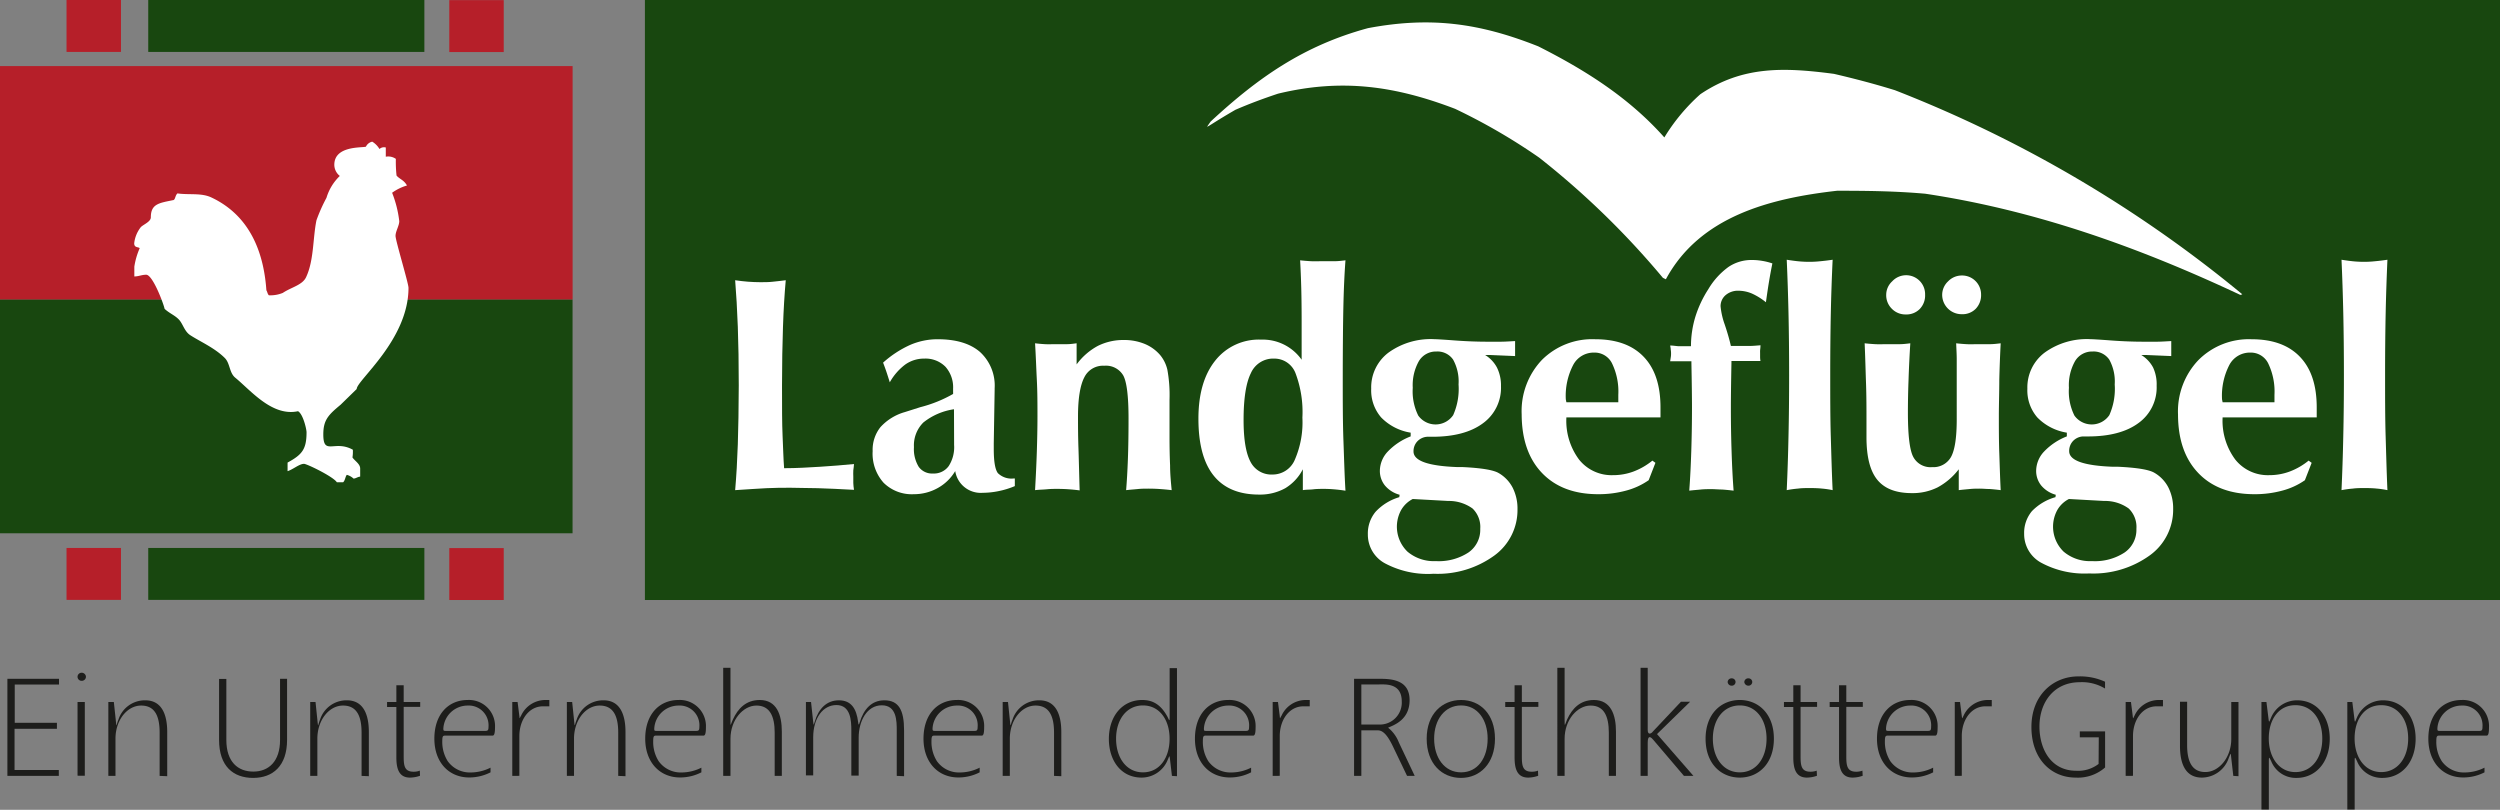 <svg id="Ebene_1" data-name="Ebene 1" xmlns="http://www.w3.org/2000/svg" viewBox="0 0 395.29 128.04"><rect x="0" y="0" width="395.29" height="128.04" fill="#808080" stroke="none"/><defs><style>.cls-1{fill:#b61f29;}.cls-2,.cls-3{fill:#18470f;}.cls-3,.cls-4{fill-rule:evenodd;}.cls-4,.cls-5{fill:#fff;}.cls-6{fill:#1d1d1b;}</style></defs><rect class="cls-1" y="10.45" width="90.54" height="36.93"/><rect class="cls-2" y="47.38" width="90.53" height="36.94"/><rect class="cls-1" x="71.04" y="0.02" width="8.61" height="8.21"/><rect class="cls-1" x="10.52" width="8.61" height="8.21"/><rect class="cls-2" x="23.44" width="43.66" height="8.21"/><rect class="cls-1" x="71.04" y="86.66" width="8.61" height="8.21"/><rect class="cls-1" x="10.52" y="86.64" width="8.61" height="8.21"/><rect class="cls-2" x="23.44" y="86.64" width="43.66" height="8.21"/><polygon class="cls-3" points="101.97 0 395.29 0 395.29 94.87 101.97 94.87 101.97 0 101.97 0"/><path class="cls-4" d="M354.23,46.63c-16.07-7.55-32.37-13.38-49.82-16-4.75-.42-9.24-.47-13.93-.47-10.51,1.19-21.69,4-27.08,14l-.47-.23a130.67,130.67,0,0,0-19.55-19,94.28,94.28,0,0,0-13.3-7.72c-9.64-3.69-18.07-4.8-28-2.4-2.37.79-4.47,1.57-6.74,2.55-3.36,1.95-4.16,2.59-4.48,2.68.18-.28.37-.55.56-.82C199,12.19,206.23,7.18,216.3,4.45c9.8-1.85,17.55-.85,26.93,2.88,7.37,3.72,14.31,8.07,19.93,14.4a30,30,0,0,1,5.69-6.83c6.69-4.51,13.25-4.26,21.14-3.22,3.17.74,6.36,1.57,9.62,2.58a200.53,200.53,0,0,1,54.93,32.27,1.41,1.41,0,0,1-.31.1Z"/><path class="cls-5" d="M116.24,77.5q.29-3.34.42-7.24t.15-9.32q0-5.22-.15-9.27t-.42-7.36c.68.1,1.35.18,2,.23s1.36.08,2,.08,1.35,0,2-.08,1.36-.13,2-.23c-.2,2.25-.35,4.72-.44,7.43s-.15,5.77-.15,9.2,0,6,.09,8,.13,3.67.24,5.09c2,0,3.89-.12,5.71-.23s3.59-.26,5.34-.43c0,.32-.08.65-.11,1s0,.69,0,1,0,.67,0,1,.06.7.11,1.08q-3.37-.19-5.75-.26c-1.57,0-3-.07-4.28-.07s-2.42,0-3.81.07S118.24,77.37,116.24,77.5Z"/><path class="cls-5" d="M151.06,74.44a7.31,7.31,0,0,1-2.74,2.7,7.68,7.68,0,0,1-3.82,1,6.32,6.32,0,0,1-4.79-1.81,6.89,6.89,0,0,1-1.73-5,5.76,5.76,0,0,1,1.23-3.79,8.24,8.24,0,0,1,3.85-2.38l2.46-.78a20.71,20.71,0,0,0,5.18-2.09,2.53,2.53,0,0,0,0-.32c0-.12,0-.28,0-.51A4.88,4.88,0,0,0,149.5,58a4.42,4.42,0,0,0-3.34-1.3,5.14,5.14,0,0,0-3,.92,9,9,0,0,0-2.47,2.83c-.24-.76-.43-1.37-.59-1.83s-.32-.89-.47-1.28a16.66,16.66,0,0,1,4.25-2.79,10.92,10.92,0,0,1,4.38-.91q4.35,0,6.68,2a7.2,7.2,0,0,1,2.33,5.76v.24l-.14,8.46V71c0,2,.22,3.24.65,3.81a3.08,3.08,0,0,0,2.54.84h.14v1.21a13.22,13.22,0,0,1-2.55.79,12.68,12.68,0,0,1-2.53.27,4.08,4.08,0,0,1-4.35-3.48Zm-.22-9.73A10.07,10.07,0,0,0,146,66.8a5.09,5.09,0,0,0-1.49,3.89,5.35,5.35,0,0,0,.76,3.13,2.6,2.6,0,0,0,2.25,1.05A2.89,2.89,0,0,0,150,73.7a5.5,5.5,0,0,0,.86-3.34Z"/><path class="cls-5" d="M163.66,77.5c.12-2.15.22-4.18.28-6.09s.1-3.74.1-5.49c0-2,0-3.93-.1-5.87s-.16-3.86-.28-5.77c.5.06,1,.11,1.57.14s1.13,0,1.76,0,1.21,0,1.74,0,1-.08,1.5-.14v3.34a10.11,10.11,0,0,1,3.34-2.92,9,9,0,0,1,4.14-.94,8.5,8.5,0,0,1,3.24.6,6.49,6.49,0,0,1,2.48,1.77,5.61,5.61,0,0,1,1.15,2.33,22.55,22.55,0,0,1,.34,4.76c0,.32,0,1.15,0,2.5s0,2.54,0,3.57q0,2.28.09,4.29c0,1.35.13,2.65.25,3.92-.68-.08-1.32-.14-1.91-.18s-1.16-.06-1.71-.06-1.12,0-1.69.06-1.21.1-1.89.18c.11-1.38.21-3,.28-4.94s.1-4,.1-6.38c0-3.52-.28-5.8-.84-6.82a3.16,3.16,0,0,0-3-1.53,3.28,3.28,0,0,0-3.15,1.83c-.64,1.22-1,3.27-1,6.17,0,1.36,0,3,.07,5s.11,4.18.19,6.71c-.6-.08-1.19-.14-1.78-.18s-1.15-.06-1.7-.06-1.09,0-1.68.06S164.3,77.42,163.66,77.5Z"/><path class="cls-5" d="M206,77.5c0-.37,0-.78,0-1.24s0-1.14,0-2.06a7.48,7.48,0,0,1-2.79,3,8.23,8.23,0,0,1-4.14,1q-4.76,0-7.17-3t-2.41-9q0-5.84,2.65-9.17a8.78,8.78,0,0,1,7.28-3.33,7.52,7.52,0,0,1,6.39,3.18v-6q0-3-.06-5.31t-.18-4.41c.55.06,1.12.11,1.7.14s1.21,0,1.87,0,1.3,0,1.9,0,1.16-.08,1.7-.14q-.24,3.2-.33,7.29t-.1,11.12c0,3.75,0,7.14.11,10.15s.18,5.64.32,7.87c-.55-.09-1.12-.16-1.69-.21s-1.14-.08-1.69-.08-1.16,0-1.72.07S206.56,77.4,206,77.5Zm-4.52-20.8a3.85,3.85,0,0,0-3.7,2.31q-1.15,2.31-1.15,7.41,0,4.56,1.1,6.61a3.7,3.7,0,0,0,3.49,2,3.8,3.8,0,0,0,3.5-2.31,14.86,14.86,0,0,0,1.21-6.68,17.39,17.39,0,0,0-1.1-7.06A3.57,3.57,0,0,0,201.46,56.7Z"/><path class="cls-5" d="M221.25,78.61l.05-.38A4.58,4.58,0,0,1,219,76.79a3.66,3.66,0,0,1-.82-2.4,4.48,4.48,0,0,1,1.26-3A9.91,9.91,0,0,1,223.05,69v-.59A8.34,8.34,0,0,1,218.38,66a6.54,6.54,0,0,1-1.57-4.55,6.88,6.88,0,0,1,2.71-5.68,11.38,11.38,0,0,1,7.27-2.14c.28,0,1.36.06,3.23.2s3.6.2,5.19.2c.65,0,1.33,0,2.06,0s1.49-.06,2.29-.1v2.37l-4-.17-.74,0a5.16,5.16,0,0,1,1.88,2,6.32,6.32,0,0,1,.63,2.92,6.92,6.92,0,0,1-2.87,5.89c-1.92,1.42-4.6,2.12-8,2.12h-.83a2.37,2.37,0,0,0-1.54.74,2.28,2.28,0,0,0-.59,1.59q0,2.2,6.88,2.46h.26c.14,0,.34,0,.59,0q4.43.21,5.7.93a5.68,5.68,0,0,1,2.24,2.32,7.31,7.31,0,0,1,.77,3.42,8.89,8.89,0,0,1-3.69,7.34,15.23,15.23,0,0,1-9.58,2.86A14.4,14.4,0,0,1,219,89.08a5.15,5.15,0,0,1-2.72-4.59,5.35,5.35,0,0,1,1.23-3.58A8.35,8.35,0,0,1,221.25,78.61Zm2.13.29a4.44,4.44,0,0,0-1.84,1.75,5.49,5.49,0,0,0,1,6.57,6.45,6.45,0,0,0,4.48,1.5,8.57,8.57,0,0,0,5.16-1.36,4.35,4.35,0,0,0,1.87-3.74,4.05,4.05,0,0,0-1.22-3.22A6.37,6.37,0,0,0,229,79.21Zm0-17.58a8.56,8.56,0,0,0,.87,4.39,3.37,3.37,0,0,0,5.52-.07,10.21,10.21,0,0,0,.85-4.86,7.16,7.16,0,0,0-.86-3.92,3,3,0,0,0-2.64-1.28,3.13,3.13,0,0,0-2.76,1.5A7.73,7.73,0,0,0,223.38,61.32Z"/><path class="cls-5" d="M247.67,66a10.27,10.27,0,0,0,2,6.66,6.57,6.57,0,0,0,5.38,2.47,9.17,9.17,0,0,0,3.22-.57,10.69,10.69,0,0,0,3-1.73l.48.35-1.07,2.75a11.32,11.32,0,0,1-3.56,1.64,16.43,16.43,0,0,1-4.43.57q-5.65,0-8.86-3.34T240.6,65.5a11.76,11.76,0,0,1,3.2-8.59,11.25,11.25,0,0,1,8.44-3.27q5,0,7.65,2.77c1.78,1.85,2.66,4.51,2.66,8,0,.41,0,.73,0,1s0,.42,0,.59Zm0-2.4h8.21c0-.17,0-.39,0-.65s0-.43,0-.51a10.26,10.26,0,0,0-1-5,3.06,3.06,0,0,0-2.82-1.69,3.66,3.66,0,0,0-3.3,1.93,10.56,10.56,0,0,0-1.18,5.47Z"/><path class="cls-5" d="M273.68,54.7h1.11l1.8,0c.6,0,1.19-.06,1.77-.11,0,.38-.05.65-.06.82s0,.34,0,.51,0,.29,0,.44,0,.39.06.72c-.3,0-.73,0-1.3,0l-3.29,0v.29q-.09,4.74-.09,7,0,3.64.11,6.95c.07,2.19.17,4.28.32,6.26q-1-.12-1.83-.18c-.56,0-1.12-.06-1.65-.06s-1.12,0-1.69.06-1.19.1-1.84.18c.15-2,.25-4.11.32-6.3s.11-4.48.11-6.87q0-2.25-.09-7v-.29c-.23,0-.46,0-.71,0l-1.09,0-1,0c-.22,0-.4,0-.56,0l.09-.59a3.24,3.24,0,0,0,.05-.62,3.62,3.62,0,0,0-.05-.63c0-.23-.06-.44-.09-.65.44,0,.87.08,1.29.11l1.22,0h.78a16.08,16.08,0,0,1,.68-4.61,17.73,17.73,0,0,1,2.06-4.4,11.68,11.68,0,0,1,3.2-3.53,6.51,6.51,0,0,1,3.73-1.09,9.32,9.32,0,0,1,1.54.13,9.8,9.8,0,0,1,1.66.41c-.19.93-.37,1.91-.54,2.93s-.32,2.09-.48,3.21A10.16,10.16,0,0,0,277,46.41a5.52,5.52,0,0,0-2.09-.44,3,3,0,0,0-2.07.7,2.29,2.29,0,0,0-.79,1.77,11.84,11.84,0,0,0,.66,2.88C273.18,52.72,273.49,53.85,273.68,54.7Z"/><path class="cls-5" d="M282.51,77.5q.19-4.11.28-8.56c.07-3,.1-6.16.1-9.56q0-5.41-.1-9.88t-.28-8.43c.77.12,1.44.21,2,.26s1.09.07,1.61.07a16.07,16.07,0,0,0,1.65-.09c.58-.05,1.24-.13,2-.24-.13,2.73-.23,5.59-.29,8.56s-.09,6.16-.09,9.56c0,3.6,0,6.9.09,9.88s.16,5.79.29,8.43a14.64,14.64,0,0,0-1.71-.25c-.6-.06-1.22-.08-1.87-.08s-1.27,0-1.87.08A17.53,17.53,0,0,0,282.51,77.5Z"/><path class="cls-5" d="M316.34,54.28q-.15,2.91-.22,5.81c0,1.93-.07,3.85-.07,5.76s0,3.88.07,5.82.12,3.89.22,5.83q-.93-.12-1.74-.18c-.55,0-1.06-.06-1.55-.06s-1,0-1.59.06-1.13.1-1.75.18V74.2a10.45,10.45,0,0,1-3.34,2.86,8.82,8.82,0,0,1-4.08.91c-2.5,0-4.31-.7-5.46-2.11s-1.71-3.65-1.71-6.75V66.44c0-1.83,0-3.76-.07-5.77s-.12-4.15-.22-6.39c.54.06,1.11.11,1.71.14s1.24,0,1.91,0,1.34,0,1.93,0,1.15-.08,1.67-.14q-.19,3-.28,5.81c-.07,1.83-.1,3.55-.1,5.14q0,5.4.84,7a3.08,3.08,0,0,0,3,1.63,3.18,3.18,0,0,0,3-1.65c.59-1.11.88-3.07.88-5.9V58.63q0-.75,0-1.86c0-.73-.05-1.56-.09-2.49.54.06,1.1.11,1.67.14s1.2,0,1.86,0,1.26,0,1.83,0S315.82,54.34,316.34,54.28Zm-18.1-7.68a2.89,2.89,0,0,1,.94-2.11,3,3,0,0,1,5.21,2.11,3.06,3.06,0,0,1-.85,2.26,2.94,2.94,0,0,1-2.2.86,3,3,0,0,1-2.21-.9A3,3,0,0,1,298.24,46.6Zm8.85,0a2.92,2.92,0,0,1,.93-2.11,3,3,0,0,1,2.17-.93,3,3,0,0,1,3.05,3,3.1,3.1,0,0,1-.84,2.26,2.93,2.93,0,0,1-2.21.86,3.07,3.07,0,0,1-3.1-3.12Z"/><path class="cls-5" d="M325,78.61l.05-.38a4.58,4.58,0,0,1-2.28-1.44,3.66,3.66,0,0,1-.82-2.4,4.48,4.48,0,0,1,1.26-3A9.91,9.91,0,0,1,326.8,69v-.59A8.34,8.34,0,0,1,322.13,66a6.54,6.54,0,0,1-1.57-4.55,6.88,6.88,0,0,1,2.71-5.68,11.36,11.36,0,0,1,7.27-2.14c.28,0,1.36.06,3.23.2s3.6.2,5.19.2c.65,0,1.33,0,2.06,0s1.49-.06,2.29-.1v2.37l-4-.17-.74,0a5.16,5.16,0,0,1,1.88,2A6.32,6.32,0,0,1,341,61a6.92,6.92,0,0,1-2.87,5.89c-1.92,1.42-4.6,2.12-8,2.12h-.83a2.35,2.35,0,0,0-1.54.74,2.28,2.28,0,0,0-.59,1.59q0,2.2,6.88,2.46h.26c.14,0,.34,0,.59,0q4.43.21,5.7.93a5.68,5.68,0,0,1,2.24,2.32,7.31,7.31,0,0,1,.77,3.42,8.89,8.89,0,0,1-3.69,7.34,15.23,15.23,0,0,1-9.58,2.86,14.4,14.4,0,0,1-7.57-1.68,5.15,5.15,0,0,1-2.72-4.59,5.35,5.35,0,0,1,1.23-3.58A8.35,8.35,0,0,1,325,78.61Zm2.13.29a4.44,4.44,0,0,0-1.84,1.75,5.49,5.49,0,0,0,1,6.57,6.45,6.45,0,0,0,4.48,1.5,8.57,8.57,0,0,0,5.16-1.36,4.35,4.35,0,0,0,1.87-3.74,4.05,4.05,0,0,0-1.22-3.22,6.37,6.37,0,0,0-3.87-1.19Zm0-17.58a8.56,8.56,0,0,0,.87,4.39,3.37,3.37,0,0,0,5.52-.07,10.21,10.21,0,0,0,.85-4.86,7.16,7.16,0,0,0-.86-3.92,3,3,0,0,0-2.64-1.28,3.13,3.13,0,0,0-2.76,1.5A7.73,7.73,0,0,0,327.13,61.32Z"/><path class="cls-5" d="M351.43,66a10.27,10.27,0,0,0,2,6.66,6.57,6.57,0,0,0,5.39,2.47,9.16,9.16,0,0,0,3.21-.57,10.69,10.69,0,0,0,3-1.73l.48.35-1.07,2.75a11.22,11.22,0,0,1-3.56,1.64,16.43,16.43,0,0,1-4.43.57q-5.66,0-8.86-3.34t-3.21-9.25a11.76,11.76,0,0,1,3.2-8.59A11.26,11.26,0,0,1,356,53.64q5,0,7.65,2.77c1.78,1.85,2.66,4.51,2.66,8,0,.41,0,.73,0,1s0,.42,0,.59Zm0-2.4h8.2c0-.17,0-.39,0-.65s0-.43,0-.51a10.26,10.26,0,0,0-1-5,3.06,3.06,0,0,0-2.82-1.69,3.66,3.66,0,0,0-3.3,1.93,10.56,10.56,0,0,0-1.17,5.47Z"/><path class="cls-5" d="M370.23,77.5q.19-4.11.28-8.56c.07-3,.1-6.16.1-9.56q0-5.41-.1-9.88t-.28-8.43c.77.12,1.44.21,2,.26s1.09.07,1.61.07a16.07,16.07,0,0,0,1.65-.09c.58-.05,1.24-.13,2-.24-.12,2.73-.22,5.59-.28,8.56s-.09,6.16-.09,9.56c0,3.6,0,6.9.09,9.88s.16,5.79.28,8.43a14.15,14.15,0,0,0-1.7-.25c-.6-.06-1.22-.08-1.87-.08s-1.27,0-1.87.08A17.13,17.13,0,0,0,370.23,77.5Z"/><path class="cls-4" d="M56.4,61.51c0-1.38,8.19-7.76,8.19-16,0-.73-2.05-7.47-2.05-8.21s.59-1.6.59-2.33A17.69,17.69,0,0,0,62,30.48a7.56,7.56,0,0,1,2.35-1.15c-.5-.89-1.17-1-1.65-1.57a20.41,20.41,0,0,1-.11-2.64A2.09,2.09,0,0,0,61,24.78V23.32a1.06,1.06,0,0,0-1,.24,3.38,3.38,0,0,0-1.14-1.16,1.43,1.43,0,0,0-1,.79c-.53.21-5-.21-5,2.87a2.27,2.27,0,0,0,.87,1.76,7.94,7.94,0,0,0-2.11,3.46,25.87,25.87,0,0,0-1.58,3.54c-.59,2.86-.39,6.34-1.64,9-.58,1.26-2.36,1.6-3.68,2.49a5.16,5.16,0,0,1-2.21.38c-.24-.26-.22-.53-.39-.79-.36-5.14-2.09-11.56-8.68-14.67-1.61-.77-3.56-.38-5.38-.65-.36.32-.32.89-.61,1.05-2.27.47-3.6.58-3.6,2.73,0,.74-1.29,1.17-1.63,1.61a5,5,0,0,0-1,2.5c0,.73.62.54.87.77a11.64,11.64,0,0,0-.85,2.92v1.55c.7,0,1.15-.27,1.88-.27,1,0,2.67,4.36,2.91,5.4.8.73,1.6,1,2.25,1.68s.86,1.85,1.79,2.47c1.69,1.09,3.85,2,5.47,3.61.85.84.7,2.34,1.66,3.12,2.49,2.05,5.84,6.18,9.92,5.3.79.42,1.35,2.83,1.35,3.33,0,2.72-.73,3.55-3,4.79v1.36c.9-.29,1.86-1.16,2.6-1.16.44,0,4.59,2,5.19,2.91h1c.33-.31.33-.89.58-1.17a2.55,2.55,0,0,1,1.06.59c.34,0,.64-.27,1.05-.31V74.08c0-.74-.87-1.21-1.22-1.75a5.75,5.75,0,0,0,.06-1.22c-2.88-1.61-4.67,1-4.67-2.41,0-2.29.78-3.08,2.73-4.7Z"/><path class="cls-6" d="M1.17,122.68V107.33H9.33v.91h-7v6.05H9v.94H2.3v6.52h7v.93Z"/><path class="cls-6" d="M12.9,107.65a.64.64,0,1,1,0-1.28.67.67,0,0,1,.69.67A.66.66,0,0,1,12.9,107.65Zm-.64,15V111h1.15v11.66Z"/><path class="cls-6" d="M25.24,122.68v-6.84c0-2.58-.73-4.28-2.92-4.28s-4.06,2.27-4.06,5.24v5.88H17.13V111H18l.3,2.8c.15,1.48.07.79.42,0a4.39,4.39,0,0,1,4.25-3.07c2.66,0,3.47,2.34,3.47,5v7Z"/><path class="cls-6" d="M44.28,107.33h1.11V117c0,4.1-2.24,6-5.37,6s-5.38-1.84-5.38-6v-9.65h1.15V117c0,3.49,1.85,5,4.26,5s4.23-1.58,4.23-5Z"/><path class="cls-6" d="M57.17,122.68v-6.84c0-2.58-.74-4.28-2.93-4.28s-4.06,2.27-4.06,5.24v5.88H49.05V111h.84l.29,2.8c.15,1.48.08.79.42,0a4.39,4.39,0,0,1,4.25-3.07c2.66,0,3.47,2.34,3.47,5v7Z"/><path class="cls-6" d="M66.41,122.66a4.74,4.74,0,0,1-1.6.29c-1.86,0-2.14-1.65-2.14-3.22v-7.94H61.2V111h1.47v-2.65h1.16V111h2.61v.77H63.83v7.84c0,1.45.12,2.41,1.55,2.41a2.61,2.61,0,0,0,1-.17Z"/><path class="cls-6" d="M77.56,122.12a7.4,7.4,0,0,1-3.37.81c-3.23,0-5.51-2.41-5.51-6.13,0-3.93,2.28-6.12,5.26-6.12a4.12,4.12,0,0,1,4.33,4.3c0,.79-.08,1.33-.37,1.33H70.52c-.47,0-.59,0-.59.94a5.7,5.7,0,0,0,.86,3.1,4.3,4.3,0,0,0,3.62,1.79,7.07,7.07,0,0,0,3.15-.76Zm-.89-6.55c.44,0,.57-.07.57-.64a3.13,3.13,0,0,0-3.3-3.37,3.85,3.85,0,0,0-3.84,3.64c0,.35.05.37.47.37Z"/><path class="cls-6" d="M81,122.68V111h.84l.27,2.14c.07.64,0,.47.29,0a4.23,4.23,0,0,1,3.82-2.46h.64v1h-1c-2.24,0-3.74,2.14-3.74,4.7v6.29Z"/><path class="cls-6" d="M97.75,122.68v-6.84c0-2.58-.74-4.28-2.93-4.28s-4.06,2.27-4.06,5.24v5.88H89.63V111h.84l.29,2.8c.15,1.48.07.79.42,0a4.39,4.39,0,0,1,4.25-3.07c2.66,0,3.47,2.34,3.47,5v7Z"/><path class="cls-6" d="M110.9,122.12a7.33,7.33,0,0,1-3.37.81c-3.22,0-5.51-2.41-5.51-6.13,0-3.93,2.29-6.12,5.27-6.12a4.13,4.13,0,0,1,4.33,4.3c0,.79-.08,1.33-.37,1.33h-7.38c-.47,0-.59,0-.59.94a5.7,5.7,0,0,0,.86,3.1,4.29,4.29,0,0,0,3.62,1.79,7,7,0,0,0,3.14-.76Zm-.88-6.55c.44,0,.56-.07.56-.64a3.12,3.12,0,0,0-3.29-3.37,3.85,3.85,0,0,0-3.84,3.64c0,.35,0,.37.47.37Z"/><path class="cls-6" d="M122.49,122.68v-6.84c0-2.58-.77-4.28-2.88-4.28s-4.11,2.27-4.11,5.24v5.88h-1.15V105.59h1.15v8.16c0,1.45,0,.79.39,0,.79-1.72,2.07-3.07,4.24-3.07,2.68,0,3.49,2.34,3.49,5v7Z"/><path class="cls-6" d="M141.79,122.68v-7.16c0-1.5,0-4-2.36-4s-3.66,2.49-3.66,5.12v6h-1.16v-7.16c0-1.52-.1-4-2.36-4-2.09,0-3.67,2-3.67,5.12v6h-1.15V111h.81l.34,3.15c.08.66.08.46.23,0,.61-2.12,1.92-3.42,3.83-3.42s2.78,1.25,3.05,3.47c.05.46.1.51.25,0,.64-2.07,1.87-3.47,3.89-3.47,2.26,0,3.12,1.52,3.12,4.75v7.25Z"/><path class="cls-6" d="M154.9,122.12a7.33,7.33,0,0,1-3.37.81c-3.22,0-5.51-2.41-5.51-6.13,0-3.93,2.29-6.12,5.27-6.12a4.12,4.12,0,0,1,4.32,4.3c0,.79-.07,1.33-.36,1.33h-7.38c-.47,0-.59,0-.59.94a5.7,5.7,0,0,0,.86,3.1,4.27,4.27,0,0,0,3.61,1.79,7,7,0,0,0,3.15-.76Zm-.88-6.55c.44,0,.56-.07.56-.64a3.12,3.12,0,0,0-3.29-3.37,3.84,3.84,0,0,0-3.84,3.64c0,.35.05.37.47.37Z"/><path class="cls-6" d="M166.66,122.68v-6.84c0-2.58-.74-4.28-2.93-4.28s-4.06,2.27-4.06,5.24v5.88h-1.13V111h.84l.29,2.8c.15,1.48.07.79.42,0a4.39,4.39,0,0,1,4.25-3.07c2.66,0,3.47,2.34,3.47,5v7Z"/><path class="cls-6" d="M185.3,122.68,185,120.1c-.1-.84-.1-.52-.35,0a4.45,4.45,0,0,1-4.15,2.85c-3.27,0-5.17-2.73-5.17-6.1,0-3.66,2.17-6.17,5.27-6.17,1.5,0,2.87.56,4,2.66.24.46.34.91.34,0v-7.7h1.16v17.09Zm-.37-5.88c0-3-1.6-5.26-4.21-5.26s-4.25,2.26-4.25,5.26,1.62,5.32,4.25,5.32S184.93,119.83,184.93,116.8Z"/><path class="cls-6" d="M197.82,122.12a7.33,7.33,0,0,1-3.37.81c-3.23,0-5.51-2.41-5.51-6.13,0-3.93,2.28-6.12,5.26-6.12a4.12,4.12,0,0,1,4.33,4.3c0,.79-.07,1.33-.37,1.33h-7.38c-.47,0-.59,0-.59.94a5.7,5.7,0,0,0,.86,3.1,4.3,4.3,0,0,0,3.62,1.79,7,7,0,0,0,3.15-.76Zm-.89-6.55c.44,0,.57-.07.57-.64a3.13,3.13,0,0,0-3.3-3.37,3.85,3.85,0,0,0-3.84,3.64c0,.35,0,.37.47.37Z"/><path class="cls-6" d="M201.23,122.68V111h.84l.27,2.14c.07.64,0,.47.3,0a4.21,4.21,0,0,1,3.81-2.46h.64v1h-1c-2.24,0-3.74,2.14-3.74,4.7v6.29Z"/><path class="cls-6" d="M222.48,122.68l-2.28-4.75c-.72-1.47-1.43-2.45-2.34-2.45h-2.61v7.2H214.1V107.33h4.1c2,0,4.68.25,4.68,3.37s-2.46,3.94-3.4,4.36a5.57,5.57,0,0,1,1.7,2.33l2.51,5.29Zm-7.23-14.46v6.34H218a3.47,3.47,0,0,0,3.64-3.66c0-2.9-2.56-2.68-3.57-2.68Z"/><path class="cls-6" d="M225.58,116.8c0-3.93,2.46-6.12,5.44-6.12s5.36,2.19,5.36,6.12S234,123,231,123,225.58,120.76,225.58,116.8Zm9.64,0c0-3-1.6-5.26-4.2-5.26s-4.26,2.26-4.26,5.26,1.62,5.32,4.26,5.32S235.22,119.83,235.22,116.8Z"/><path class="cls-6" d="M243.21,122.66a4.73,4.73,0,0,1-1.59.29c-1.87,0-2.14-1.65-2.14-3.22v-7.94H238V111h1.48v-2.65h1.15V111h2.61v.77h-2.61v7.84c0,1.45.12,2.41,1.55,2.41a2.61,2.61,0,0,0,1-.17Z"/><path class="cls-6" d="M254.38,122.68v-6.84c0-2.58-.76-4.28-2.88-4.28s-4.11,2.27-4.11,5.24v5.88h-1.15V105.59h1.15v8.16c0,1.45.05.79.4,0,.79-1.72,2.06-3.07,4.23-3.07,2.68,0,3.49,2.34,3.49,5v7Z"/><path class="cls-6" d="M266.26,122.68l-4.85-5.7c-.29-.37-.88-.91-.88.44v5.26H259.4V105.59h1.13v9.84c0,.86.59.56.81.24l4.45-4.72h1.45L262,116.07l5.76,6.61Z"/><path class="cls-6" d="M269.68,116.8c0-3.93,2.46-6.12,5.41-6.12s5.39,2.19,5.39,6.12-2.42,6.15-5.39,6.15S269.68,120.76,269.68,116.8Zm9.64,0c0-3-1.62-5.26-4.23-5.26s-4.26,2.26-4.26,5.26,1.63,5.32,4.26,5.32S279.32,119.83,279.32,116.8Zm-5.51-8.38a.63.63,0,0,1-.64-.57.6.6,0,0,1,.64-.59.58.58,0,0,1,.61.59A.6.6,0,0,1,273.81,108.42Zm2.66,0a.66.66,0,0,1-.67-.57.61.61,0,0,1,.67-.59.58.58,0,0,1,.59.59A.6.6,0,0,1,276.47,108.42Z"/><path class="cls-6" d="M287.29,122.66a4.84,4.84,0,0,1-1.6.29c-1.87,0-2.14-1.65-2.14-3.22v-7.94h-1.48V111h1.48v-2.65h1.15V111h2.61v.77H284.7v7.84c0,1.45.13,2.41,1.55,2.41a2.7,2.7,0,0,0,1-.17Z"/><path class="cls-6" d="M294.52,122.66a4.84,4.84,0,0,1-1.6.29c-1.87,0-2.14-1.65-2.14-3.22v-7.94H289.3V111h1.48v-2.65h1.15V111h2.61v.77h-2.61v7.84c0,1.45.13,2.41,1.55,2.41a2.7,2.7,0,0,0,1-.17Z"/><path class="cls-6" d="M305.66,122.12a7.33,7.33,0,0,1-3.37.81c-3.22,0-5.51-2.41-5.51-6.13,0-3.93,2.29-6.12,5.26-6.12a4.12,4.12,0,0,1,4.33,4.3c0,.79-.07,1.33-.37,1.33h-7.38c-.46,0-.59,0-.59.94a5.7,5.7,0,0,0,.86,3.1,4.3,4.3,0,0,0,3.62,1.79,7,7,0,0,0,3.15-.76Zm-.89-6.55c.45,0,.57-.07.57-.64a3.13,3.13,0,0,0-3.3-3.37,3.84,3.84,0,0,0-3.83,3.64c0,.35.05.37.46.37Z"/><path class="cls-6" d="M309.08,122.68V111h.83l.27,2.14c.08.64.05.47.3,0a4.22,4.22,0,0,1,3.81-2.46h.64v1h-1c-2.24,0-3.74,2.14-3.74,4.7v6.29Z"/><path class="cls-6" d="M331.85,116.58h-3v-.93h4v5.7a6.52,6.52,0,0,1-4.65,1.6c-3.84,0-7-2.9-7-8s3.5-8,7.41-8a9.49,9.49,0,0,1,4.23.84v1.08a7,7,0,0,0-4-1c-4.08,0-6.37,3.17-6.37,7,0,3.57,1.82,7,5.81,7a5.29,5.29,0,0,0,3.54-1.08Z"/><path class="cls-6" d="M336.1,122.68V111h.84l.27,2.14c.07.64.05.47.3,0a4.21,4.21,0,0,1,3.81-2.46H342v1h-1c-2.24,0-3.74,2.14-3.74,4.7v6.29Z"/><path class="cls-6" d="M353.12,122.68l-.32-2.8c-.1-1-.07-.79-.41,0a4.52,4.52,0,0,1-4.24,3.07c-2.68,0-3.46-2.33-3.46-5v-7h1.13v6.84c0,2.58.74,4.28,2.88,4.28s4.1-2.27,4.1-5.24V111h1.14v11.73Z"/><path class="cls-6" d="M357.57,128V111h.79l.32,2.58c.1.84.12.52.37,0a4.46,4.46,0,0,1,4.16-2.85c3.27,0,5.16,2.73,5.16,6.07,0,3.72-2.19,6.2-5.26,6.2a4.19,4.19,0,0,1-4-2.65c-.25-.47-.37-.91-.37,0V128Zm9.62-11.24c0-3-1.6-5.26-4.25-5.26s-4.21,2.26-4.21,5.26,1.62,5.32,4.21,5.32S367.19,119.83,367.19,116.8Z"/><path class="cls-6" d="M371.15,128V111h.79l.32,2.58c.09.84.12.52.36,0a4.47,4.47,0,0,1,4.16-2.85c3.27,0,5.17,2.73,5.17,6.07,0,3.72-2.19,6.2-5.27,6.2a4.21,4.21,0,0,1-4-2.65c-.24-.47-.37-.91-.37,0V128Zm9.62-11.24c0-3-1.6-5.26-4.26-5.26s-4.21,2.26-4.21,5.26,1.63,5.32,4.21,5.32S380.77,119.83,380.77,116.8Z"/><path class="cls-6" d="M392.84,122.12a7.33,7.33,0,0,1-3.37.81c-3.22,0-5.51-2.41-5.51-6.13,0-3.93,2.29-6.12,5.26-6.12a4.12,4.12,0,0,1,4.33,4.3c0,.79-.07,1.33-.36,1.33h-7.38c-.47,0-.59,0-.59.94a5.61,5.61,0,0,0,.86,3.1,4.27,4.27,0,0,0,3.61,1.79,7,7,0,0,0,3.15-.76Zm-.89-6.55c.45,0,.57-.07.57-.64a3.13,3.13,0,0,0-3.3-3.37,3.84,3.84,0,0,0-3.83,3.64c0,.35.05.37.46.37Z"/></svg>